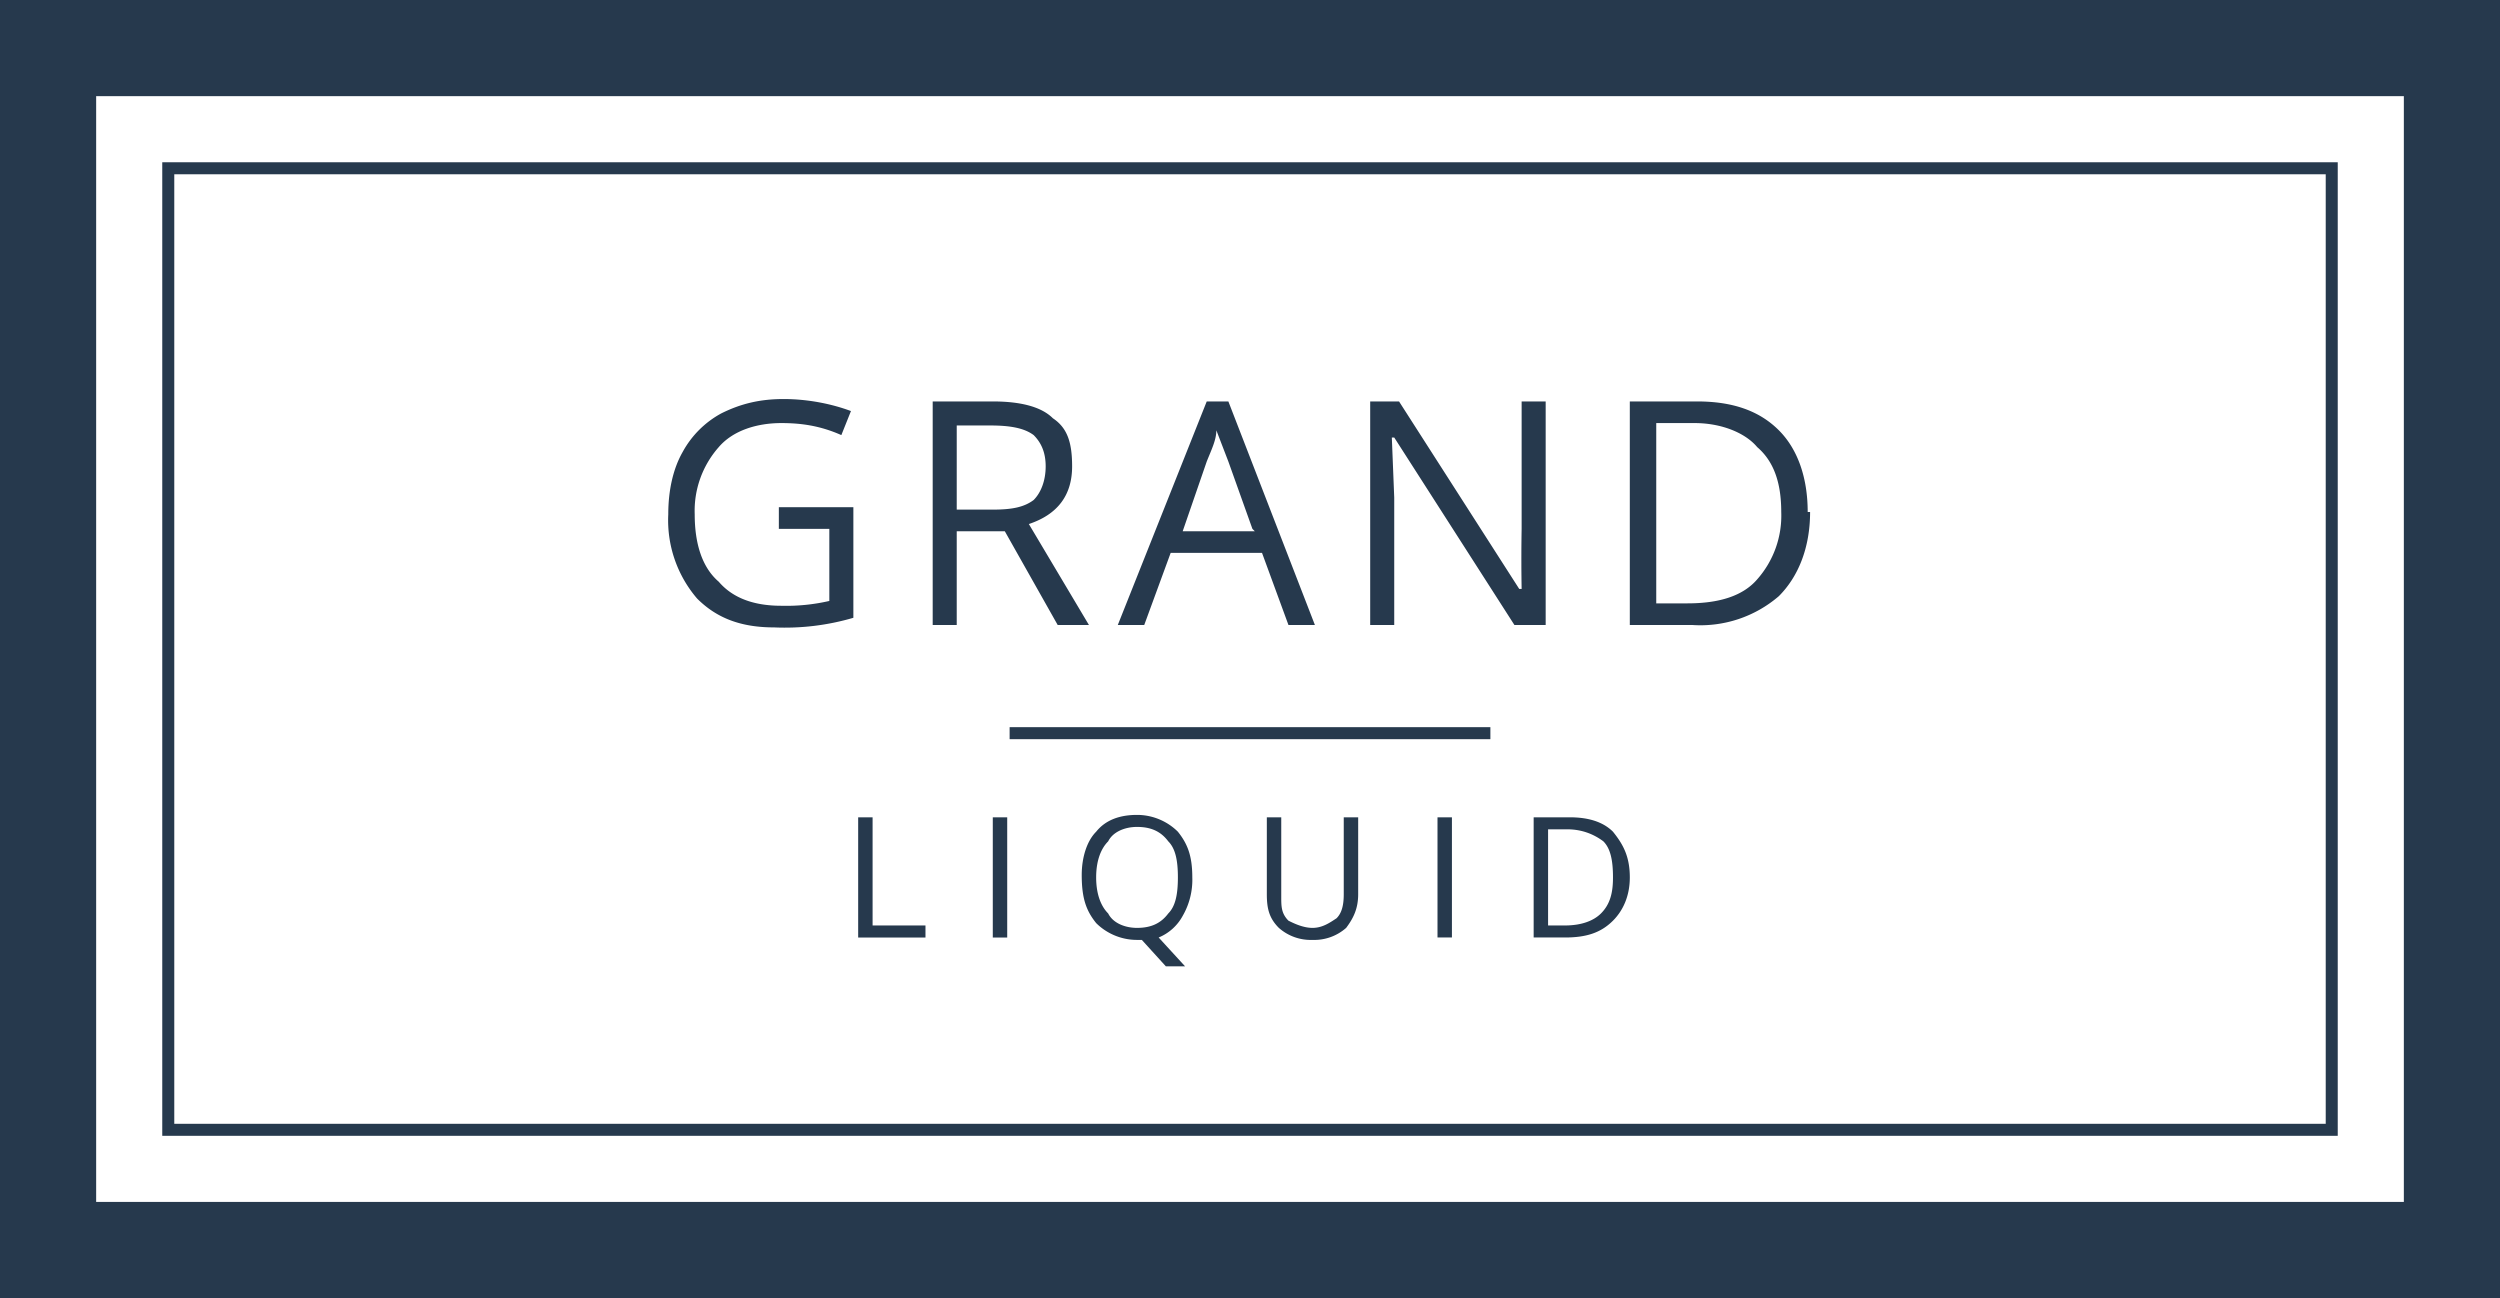 <svg viewBox="0 0 104 54" xmlns="http://www.w3.org/2000/svg"><g fill="none" fill-rule="evenodd"><path d="m35.7 39v-5h.6v4.5h2.2v.5zm5.6 0v-5h.6v5zm8.3-2.5a3 3 0 0 1 -.4 1.6 2 2 0 0 1 -1 .9l1.1 1.2h-.8l-1-1.1h-.2c-.7 0-1.3-.3-1.7-.7-.4-.5-.6-1-.6-2 0-.7.2-1.4.6-1.8.4-.5 1-.7 1.7-.7s1.3.3 1.7.7c.4.5.6 1 .6 1.9zm-4 0c0 .7.2 1.2.5 1.5.2.4.7.6 1.2.6.6 0 1-.2 1.3-.6.3-.3.4-.8.4-1.5s-.1-1.2-.4-1.5c-.3-.4-.7-.6-1.3-.6-.5 0-1 .2-1.2.6-.3.3-.5.8-.5 1.5zm10.9-2.5v3.2c0 .6-.2 1-.5 1.4a2 2 0 0 1 -1.4.5 2 2 0 0 1 -1.4-.5c-.4-.4-.5-.8-.5-1.4v-3.2h.6v3.3c0 .4 0 .7.3 1 .2.1.6.3 1 .3s.7-.2 1-.4c.2-.2.3-.5.3-1v-3.2zm3.3 5v-5h.6v5zm8-2.5c0 .8-.3 1.4-.7 1.8-.5.5-1.1.7-2 .7h-1.3v-5h1.5c.8 0 1.4.2 1.8.6.4.5.7 1 .7 1.9zm-.7 0c0-.7-.1-1.2-.4-1.5-.4-.3-.9-.5-1.5-.5h-.8v4h.7c.7 0 1.2-.2 1.5-.5.4-.4.5-.9.5-1.5z" fill="#26394d"/><path d="m42 30.5h20" stroke="#26394d" stroke-width=".5"/><path d="m32.4 21.1h3.1v4.6a10.1 10.1 0 0 1 -3.3.4c-1.4 0-2.4-.4-3.2-1.2a5 5 0 0 1 -1.2-3.5c0-1 .2-1.9.6-2.6a4 4 0 0 1 1.6-1.6c.8-.4 1.6-.6 2.6-.6s2 .2 2.8.5l-.4 1c-.9-.4-1.7-.5-2.5-.5-1 0-2 .3-2.6 1a4 4 0 0 0 -1 2.8c0 1.2.3 2.2 1 2.8.6.7 1.5 1 2.6 1a8 8 0 0 0 2-.2v-3h-2.1v-1zm7.4 1v3.9h-1v-9.3h2.5c1.1 0 2 .2 2.5.7.6.4.8 1 .8 2 0 1.2-.6 2-1.8 2.4l2.5 4.2h-1.3l-2.2-3.9zm0-.9h1.5c.8 0 1.3-.1 1.7-.4.3-.3.5-.8.5-1.4s-.2-1-.5-1.3c-.4-.3-1-.4-1.8-.4h-1.4zm13.8 4.8-1.1-3h-3.8l-1.1 3h-1.1l3.7-9.3h.9l3.6 9.3h-1zm-1.5-4-1-2.8-.5-1.3c0 .4-.2.8-.4 1.3l-1 2.9h3zm12.2 4h-1.3l-5-7.8h-.1l.1 2.5v5.3h-1v-9.3h1.2l5 7.8h.1a70.5 70.5 0 0 1 0-2.5v-5.3h1zm11-4.7c0 1.5-.5 2.7-1.3 3.5a5 5 0 0 1 -3.6 1.2h-2.6v-9.3h2.8c1.5 0 2.6.4 3.4 1.2s1.2 2 1.2 3.4zm-1.2 0c0-1.2-.3-2.1-1-2.7-.5-.6-1.5-1-2.6-1h-1.6v7.5h1.3c1.3 0 2.3-.3 2.9-1a4 4 0 0 0 1-2.8z" fill="#26394d"/><g stroke="#26394d"><path d="m7 7h90v40h-90z" stroke-width=".5"/><path d="m2 2h100v50h-100z" stroke-width="4"/></g></g></svg>